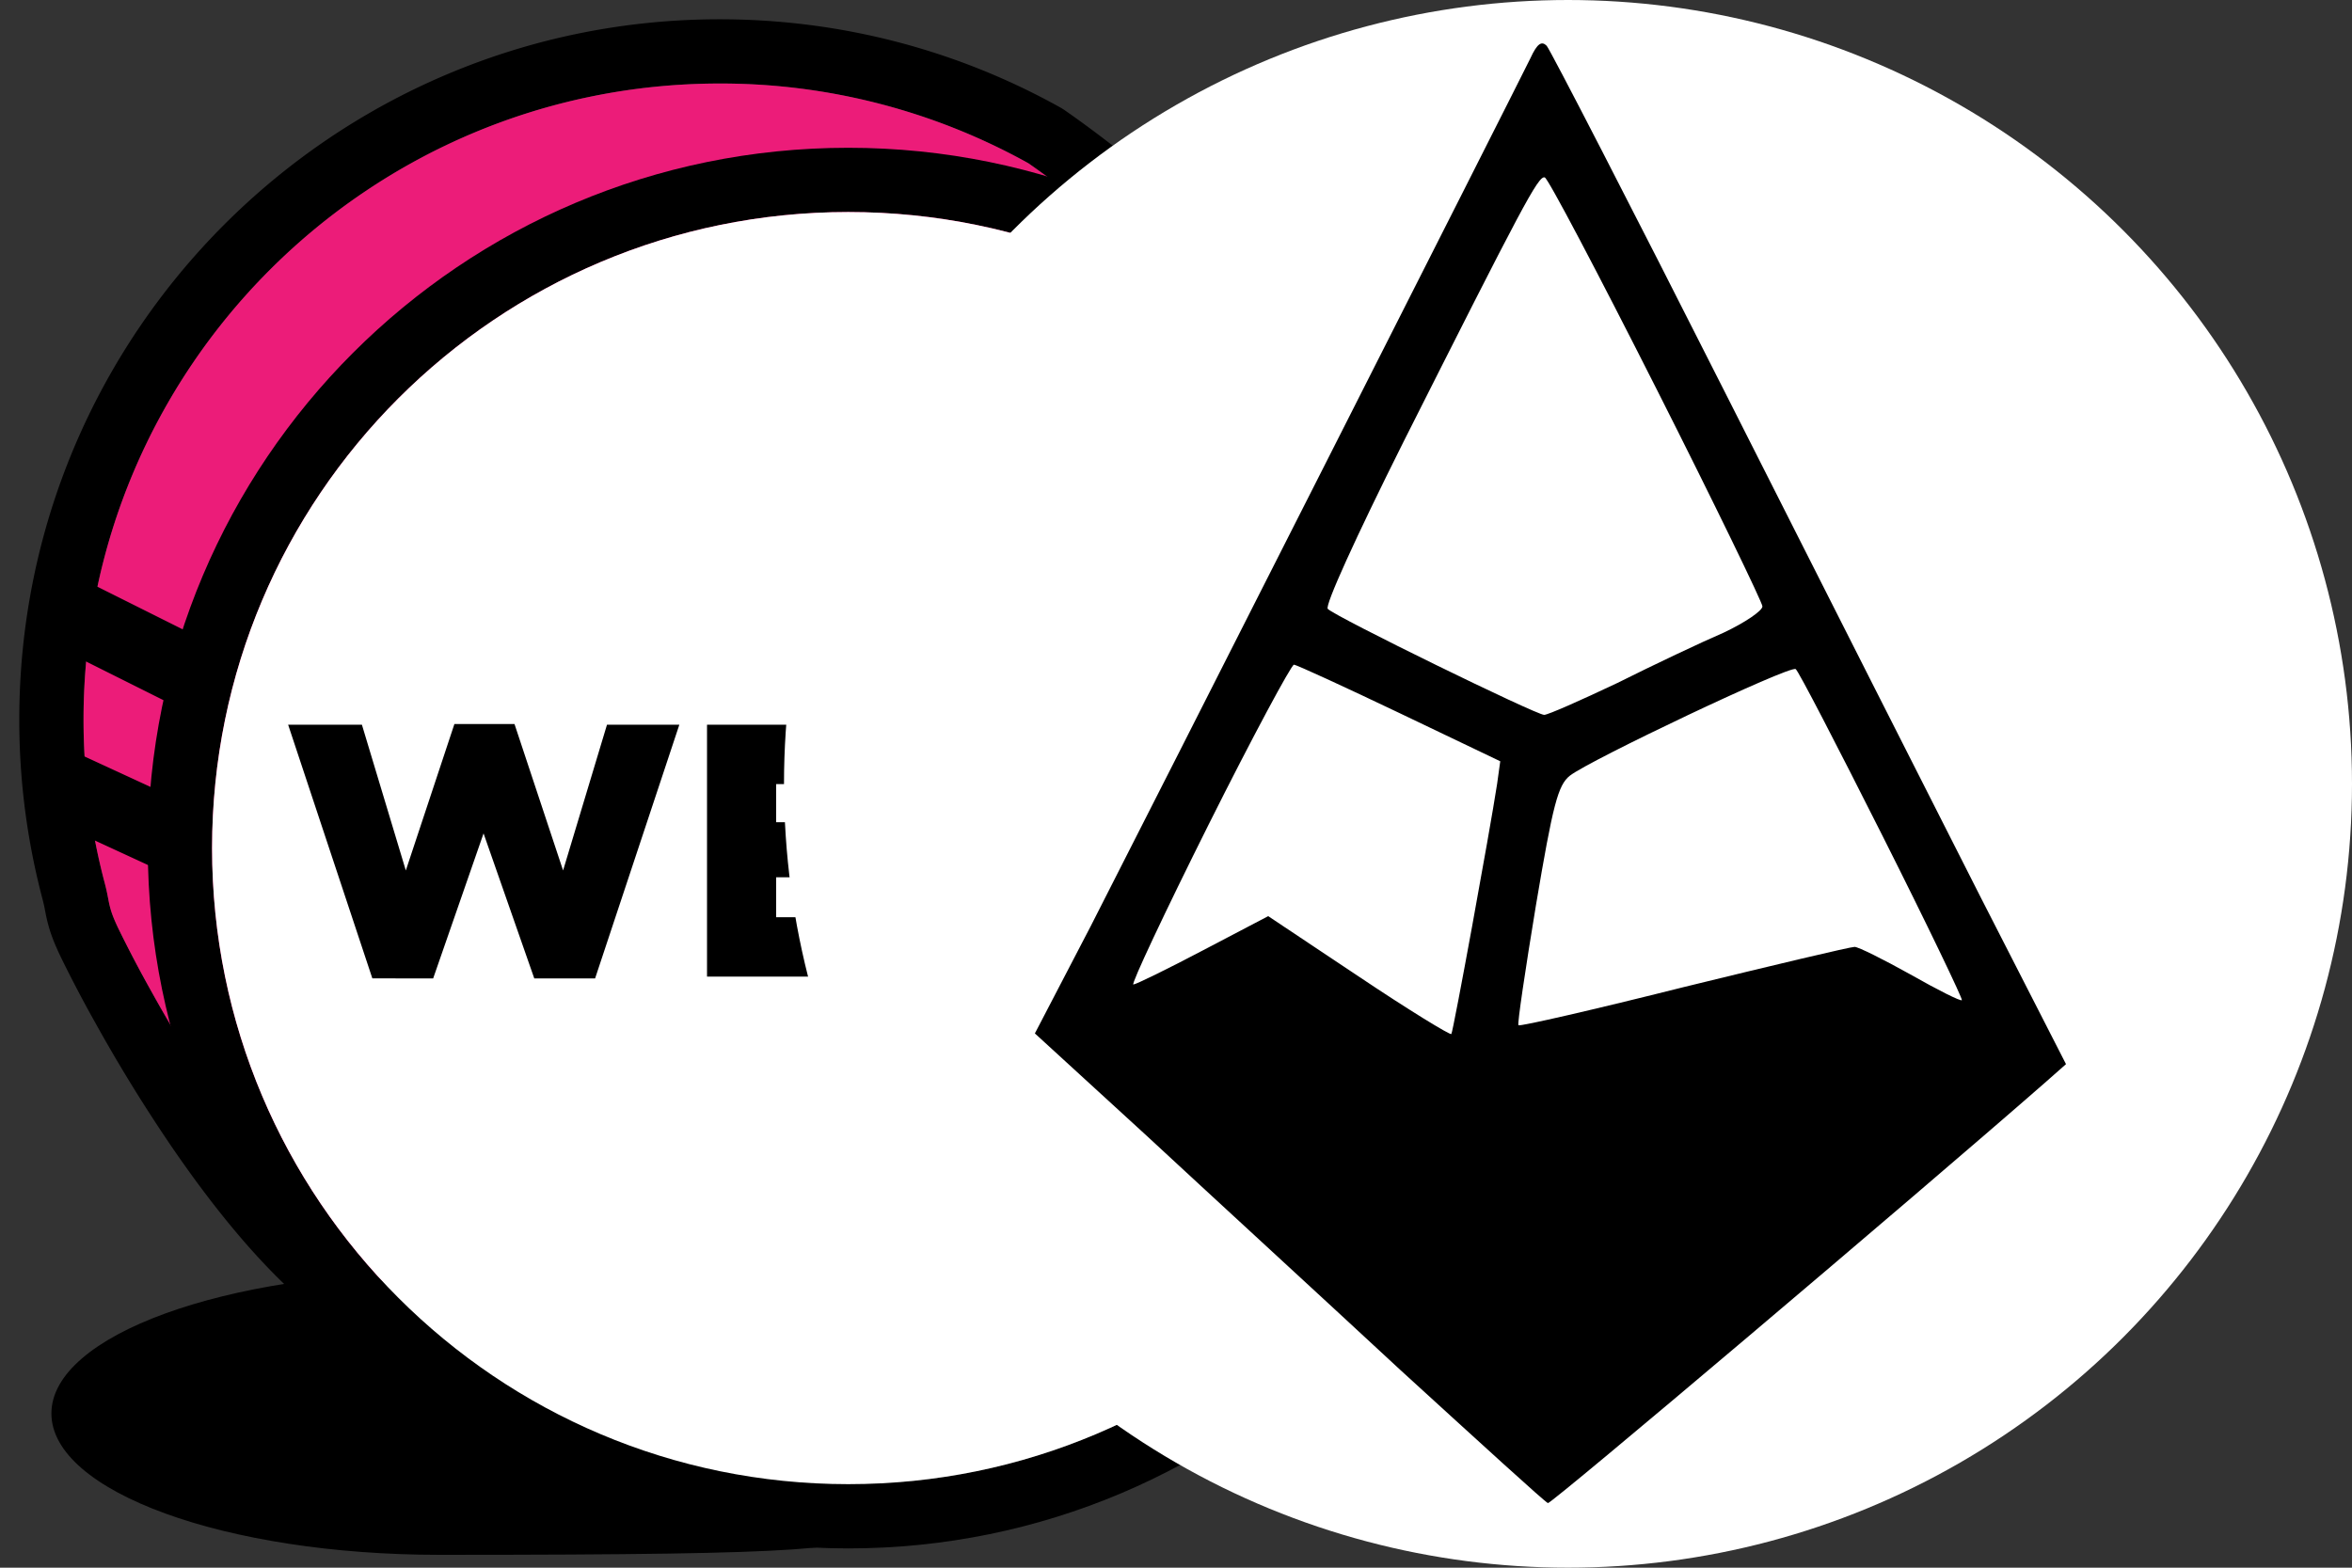 <svg xmlns="http://www.w3.org/2000/svg" viewBox="0 0 192 128"><rect x="0" y="0" width="192" height="128" fill="#333333" stroke="none"/><path d="M35.884 126.95c32.172 0 32.172-.48 37.628-2.098 7.128-2.116-20.128-20.984-37.628-20.984s-31.688 5.168-31.688 11.54c0 6.376 14.188 11.542 31.688 11.542"/><path d="m108.94 28.81 1.48 1.594-1.294 1.748c-41.96 56.734-66.132 82.42-76.388 78.976-6.246-2.1-12.51-8.41-18.776-17.574a130 130 0 0 1-6.15-9.988 108 108 0 0 1-2.862-5.452c-.702-1.474-1-2.38-1.234-3.572l-.028-.144q-.084-.475-.206-.942a57.2 57.2 0 0 1-1.908-14.702c0-31.58 25.6-57.18 57.18-57.18 9.894 0 19.428 2.518 27.878 7.244l.218.136q10.374 7.226 22.09 19.856M83.958 13.334A51.7 51.7 0 0 0 58.754 6.82C30.072 6.82 6.82 30.072 6.82 58.754c0 4.558.586 9.036 1.732 13.356.114.428.166.67.286 1.288l.024.128c.152.768.312 1.26.822 2.33a104 104 0 0 0 2.71 5.156c1.82 3.281 3.79 6.478 5.9 9.58 5.66 8.28 11.272 13.936 16.116 15.562 6.458 2.17 30.772-23.568 69.196-75.364Q93.138 19.748 83.958 13.334"/><path fill="#EC1C79" d="M83.958 13.334A51.7 51.7 0 0 0 58.754 6.82C30.072 6.82 6.82 30.072 6.82 58.754c0 4.558.586 9.036 1.732 13.356.114.428.166.67.286 1.288l.024.128c.152.768.312 1.26.822 2.33a104 104 0 0 0 2.71 5.156c1.82 3.281 3.79 6.478 5.9 9.58 5.66 8.28 11.272 13.936 16.116 15.562 6.458 2.17 30.772-23.568 69.196-75.364Q93.138 19.748 83.958 13.334"/><path d="M69.246 126.426c-31.58 0-57.18-25.6-57.18-57.18s25.6-57.18 57.18-57.18 57.18 25.6 57.18 57.18-25.6 57.18-57.18 57.18m0-5.246c28.682 0 51.934-23.252 51.934-51.934S97.928 17.312 69.246 17.312 17.312 40.564 17.312 69.246s23.252 51.934 51.934 51.934"/><path fill="#fff" d="M69.246 121.18c28.682 0 51.934-23.252 51.934-51.934S97.928 17.312 69.246 17.312 17.312 40.564 17.312 69.246s23.252 51.934 51.934 51.934"/><path d="m30.396 79.884-6.874-20.71h6.022l3.584 11.898 3.966-11.956H42l3.966 11.956 3.584-11.9h5.906L48.58 79.886h-4.966l-4.14-11.84-4.114 11.84zm27.32-.146V59.174h16.54v4.846H63.36v3.114h9.87v4.496h-9.87v3.26h11.046v4.848zm24.62 0v-15.57h-6.17v-4.994h18.038v4.994h-6.17v15.57zm14.364 0V59.174h5.7v7.696h7.314v-7.696h5.7v20.564h-5.7v-7.814H102.4v7.814zM4.98 52.988a2.937 2.937 0 1 1 2.628-5.254l8.394 4.196a2.938 2.938 0 0 1-2.628 5.254zm-.966 13.918a2.938 2.938 0 0 1 2.462-5.336l8.394 3.874a2.938 2.938 0 0 1-2.46 5.336z"/><circle cx="64" cy="64" r="64" fill="#FFF" transform="translate(64)"/><path d="M124.928 4.762c-1.434 2.918-31.283 61.85-35.891 70.86l-4.557 8.756 9.114 8.345c4.966 4.608 14.336 13.21 20.736 19.149 6.45 5.888 11.827 10.803 12.032 10.854.256.103 29.9-24.985 40.55-34.304l1.741-1.536-6.963-13.619C157.9 65.792 148.48 47.207 140.8 32c-7.68-15.206-14.234-27.904-14.54-28.262-.41-.41-.769-.205-1.332 1.024m10.291 26.982c4.762 9.42 8.653 17.46 8.653 17.766 0 .359-1.434 1.332-3.174 2.15-1.792.769-5.684 2.612-8.653 4.097-3.021 1.433-5.683 2.611-5.99 2.611-.666 0-16.999-7.987-17.665-8.653-.256-.256 2.253-5.785 6.196-13.67 9.676-19.2 11.008-21.76 11.52-21.555.256.05 4.352 7.833 9.113 17.254m-20.992 26.47 8.243 3.943-.256 1.843c-.614 3.994-3.584 20.224-3.737 20.429-.103.102-3.533-1.997-7.578-4.71l-7.373-4.916-5.273 2.765c-2.919 1.536-5.53 2.816-5.735 2.816-.204 0 2.56-5.888 6.144-13.056s6.759-13.056 6.964-13.056c.204 0 4.096 1.792 8.601 3.942m39.424 9.984c3.687 7.322 6.605 13.415 6.503 13.466-.103.102-1.946-.82-4.199-2.1-2.201-1.228-4.25-2.252-4.557-2.252-.358 0-6.604 1.485-13.926 3.277-7.322 1.843-13.363 3.225-13.517 3.123-.102-.102.563-4.557 1.434-9.83 1.382-8.192 1.792-9.78 2.765-10.548 1.638-1.28 17.92-9.01 18.432-8.704.204.103 3.379 6.247 7.065 13.568"/></svg>
